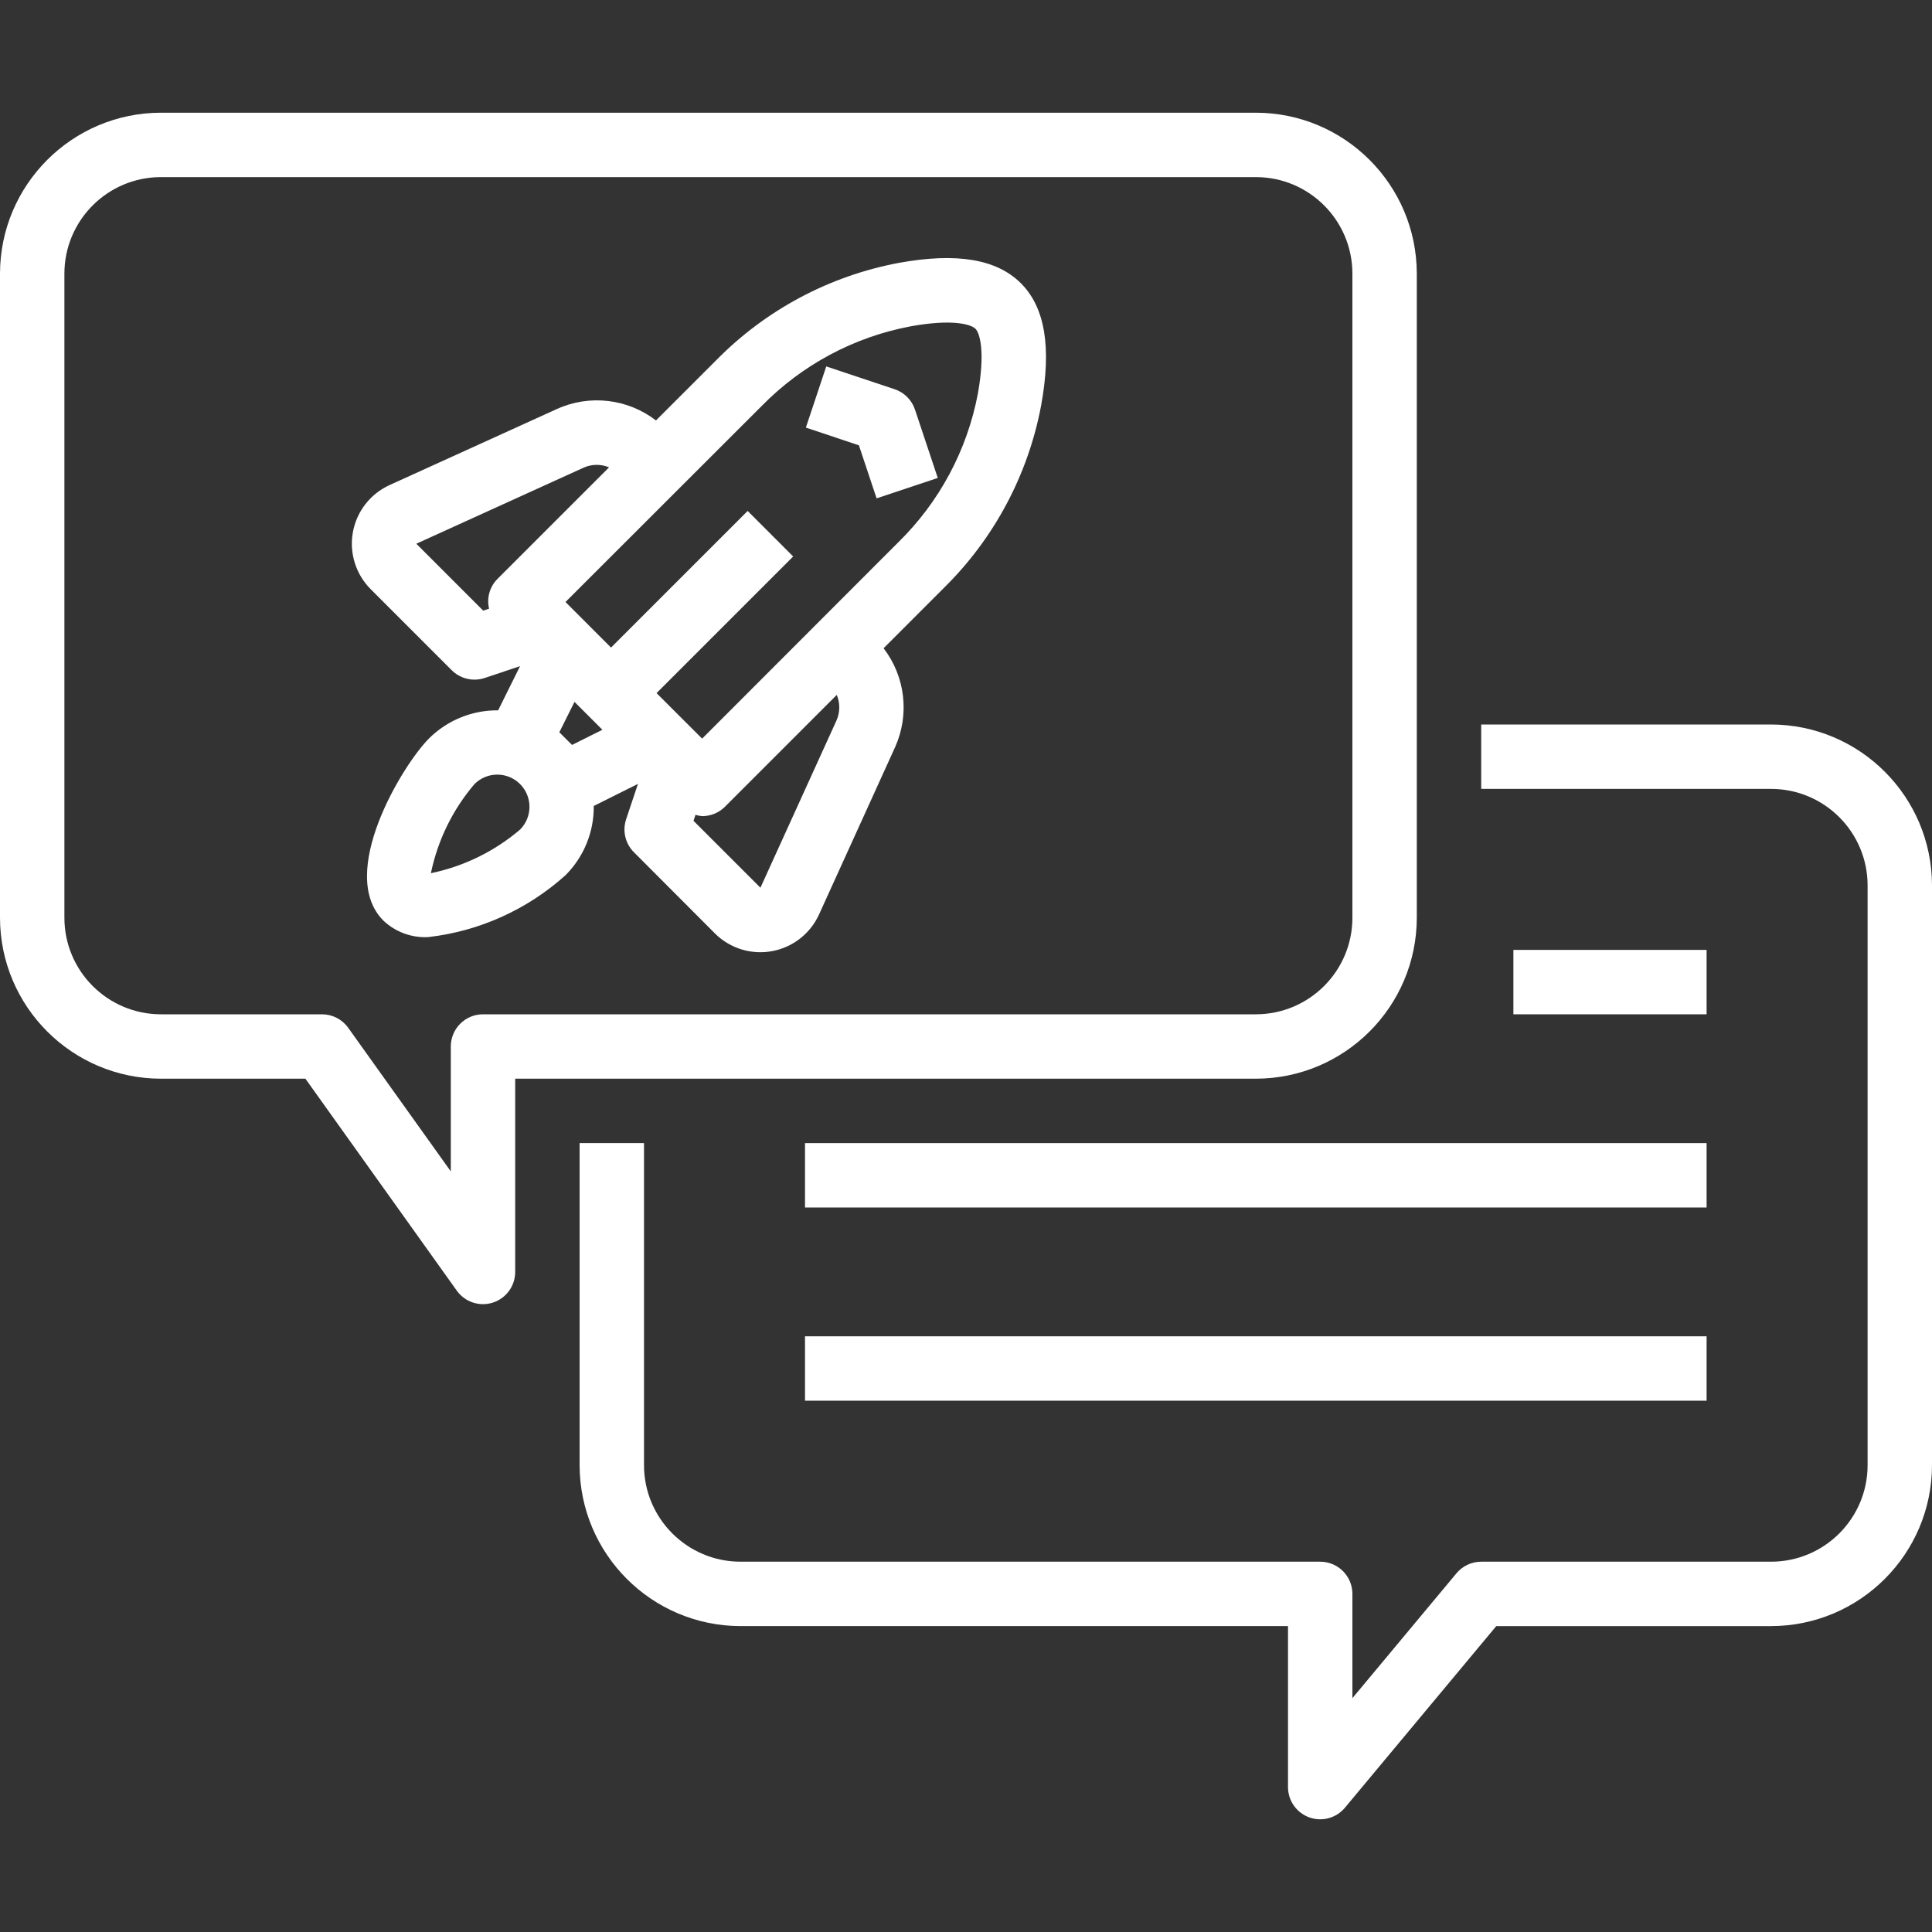 <?xml version="1.0"?>
<svg xmlns="http://www.w3.org/2000/svg" height="512px" viewBox="0 -28 480 480" width="512px"><rect x="0" y="-28" width="480" height="480" fill="#333333" stroke="none"/><path d="m223.312 37.312c-17.223 3.23-33.047 11.66-45.336 24.152l-15 14.992c-7.039-5.41-16.484-6.508-24.578-2.855l-41.598 18.91c-4.777 2.172-8.188 6.547-9.125 11.711-.938 5.164.719 10.457 4.43 14.168l20.117 20.121c1.5 1.5 3.535 2.344 5.656 2.344.859.004 1.715-.133 2.527-.406l8.801-2.945-5.445 10.977c-6.438-.066-12.629 2.457-17.188 7-6.582 6.59-22.98 33.598-11.309 45.254 2.98 2.812 6.984 4.289 11.078 4.09 12.719-1.445 24.668-6.828 34.176-15.398 4.551-4.555 7.074-10.75 7-17.188l10.984-5.484-2.945 8.797c-.953 2.875-.207 6.043 1.938 8.184l20.105 20.152c3 3.004 7.066 4.688 11.309 4.688.961 0 1.914-.086 2.859-.254 5.164-.934 9.543-4.34 11.719-9.121l18.91-41.598c3.625-8.09 2.523-17.512-2.871-24.547l14.992-15c12.492-12.289 20.922-28.109 24.152-45.336 2.625-14.398.977-24.344-5.031-30.344s-15.922-7.68-30.328-5.062zm-103.266 86.398-16.613-16.621 41.598-18.914c2-.887 4.273-.91 6.289-.062l-27.785 27.781c-1.887 1.934-2.652 4.703-2.023 7.328zm9.16 54.402c-6.355 5.414-13.973 9.141-22.152 10.832 1.691-8.176 5.418-15.793 10.832-22.145 3.125-3.125 8.191-3.129 11.316-.004 3.125 3.121 3.129 8.188.004 11.316zm11.312-22.633-1.551-1.551 3.766-7.547 6.93 6.93-7.543 3.766zm67.328-4.527-18.918 41.598-16.625-16.621.488-1.48c.543.164 1.105.27 1.672.32 2.121-.004 4.156-.844 5.656-2.344l27.773-27.777c.848 2.02.832 4.297-.047 6.305zm35.098-81.129c-2.66 14.023-9.551 26.898-19.746 36.887l-48.758 48.801-11.32-11.312 33.941-33.941-11.309-11.312-33.945 33.941-11.312-11.32 48.801-48.758c9.992-10.184 22.859-17.066 36.879-19.719 10.398-1.906 15.062-.523 16.176.598 1.113 1.121 2.449 5.746.594 16.137zm0 0" fill="#FFFFFF"/><path d="m222.246 68.695-16.965-5.656-5.066 15.199 13.176 4.395 4.395 13.176 15.199-5.066-5.656-16.965c-.797-2.402-2.68-4.285-5.082-5.082zm0 0" fill="#FFFFFF"/><path d="m352 200v-160c-.027-22.082-17.918-39.973-40-40h-272c-22.082.027-39.973 17.918-40 40v160c.027 22.082 17.918 39.973 40 40h35.879l37.602 52.648c2.02 2.84 5.641 4.047 8.957 2.984 3.32-1.062 5.566-4.148 5.562-7.633v-48h184c22.082-.027 39.973-17.918 40-40zm-232 24c-4.418 0-8 3.582-8 8v31.031l-25.488-35.68c-1.5-2.102-3.926-3.352-6.512-3.352h-40c-13.254 0-24-10.746-24-24v-160c0-13.254 10.746-24 24-24h272c13.254 0 24 10.746 24 24v160c0 13.254-10.746 24-24 24zm0 0" fill="#FFFFFF"/><path d="m440 152h-72v16h72c13.254 0 24 10.746 24 24v144c0 13.254-10.746 24-24 24h-72c-2.375 0-4.625 1.055-6.145 2.879l-25.855 31.023v-25.902c0-4.418-3.582-8-8-8h-144c-13.254 0-24-10.746-24-24v-80h-16v80c.027 22.082 17.918 39.973 40 40h136v40c0 3.367 2.109 6.371 5.277 7.52 3.164 1.145 6.711.188 8.867-2.398l37.598-45.121h68.258c22.082-.027 39.973-17.918 40-40v-144c-.027-22.082-17.918-39.973-40-40zm0 0" fill="#FFFFFF"/><path d="m200 256h224v16h-224zm0 0" fill="#FFFFFF"/><path d="m200 304h224v16h-224zm0 0" fill="#FFFFFF"/><path d="m376 208h48v16h-48zm0 0" fill="#FFFFFF"/></svg>
